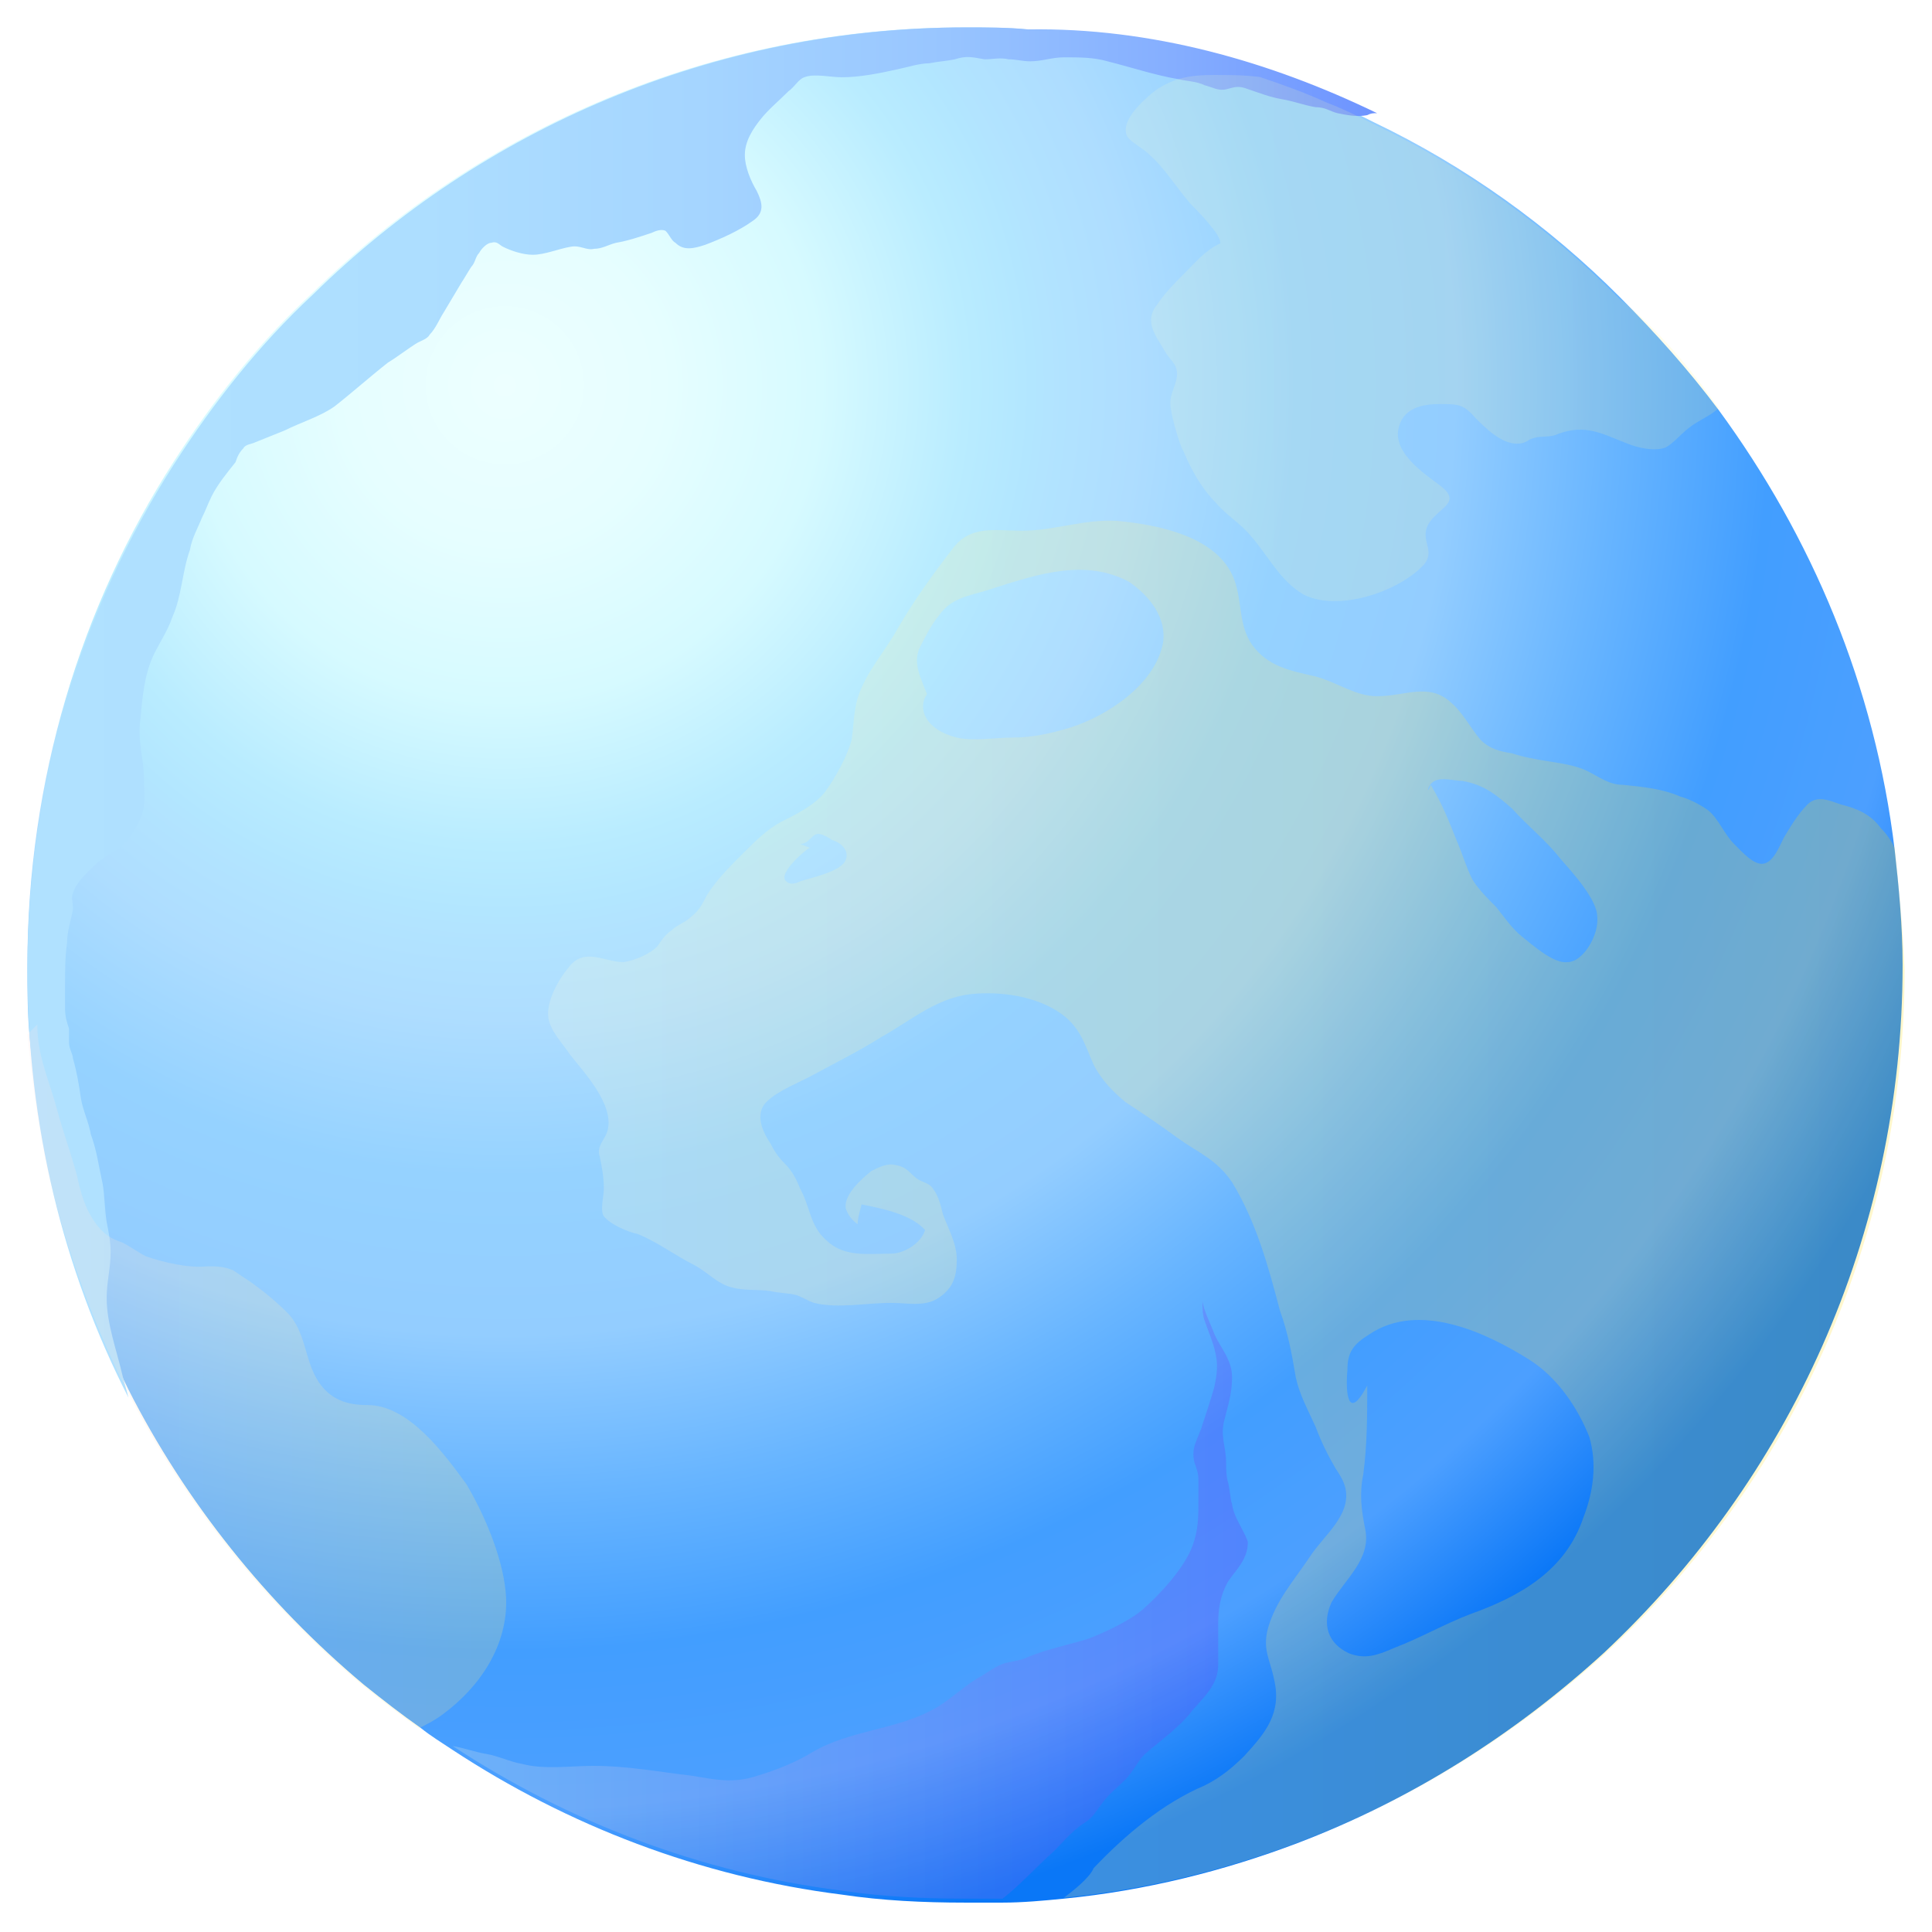 <svg width="282" height="282" viewBox="0 0 282 282" fill="none" xmlns="http://www.w3.org/2000/svg">
<g filter="url(#filter0_d_815_397)">
<path fill-rule="evenodd" clip-rule="evenodd" d="M273.711 136.855C273.711 176.494 256.965 212.083 230.114 237.255C217.121 249.118 202.107 258.666 185.361 265.031C174.679 269.082 163.13 271.975 151.292 273.132C148.405 273.422 145.229 273.711 142.341 273.711C140.609 273.711 138.877 273.711 136.856 273.711C130.792 273.711 124.729 273.422 118.955 272.554C98.166 269.95 78.822 262.427 62.076 251.432C60.343 250.275 58.9 249.407 57.456 248.25C54.569 246.224 51.971 244.199 49.083 241.884C34.936 230.021 23.098 215.265 14.725 198.773C9.528 188.357 5.486 177.073 2.887 165.21C1.732 159.134 0.866 153.058 0.289 146.982C1.76181e-05 143.8 0 140.328 0 136.855C0 109.947 7.796 84.486 21.366 63.364C27.14 54.395 33.781 46.004 41.576 38.771C66.118 14.756 99.899 0 136.856 0C139.743 0 142.919 -4.41921e-06 145.806 0.289C157.644 1.157 169.193 3.472 179.876 6.944C183.34 8.101 186.516 9.259 189.692 10.705C192.002 11.573 194.312 12.731 196.622 13.888C209.903 20.253 222.03 28.933 232.424 39.35C237.621 44.558 242.529 50.055 246.86 55.842C260.43 74.359 269.669 96.059 272.556 120.074C273.134 125.282 273.711 131.069 273.711 136.855Z" fill="url(#paint0_radial_815_397)"/>
<path fill-rule="evenodd" clip-rule="evenodd" d="M197 12.518C196.421 12.518 196.132 12.518 195.554 12.809C194.107 13.1 192.661 12.809 191.214 12.518C190.057 12.227 189.479 11.645 188.032 11.645C186.297 11.354 184.85 10.771 183.115 10.48C181.379 10.189 179.932 9.607 178.197 9.025C176.75 8.443 176.172 8.734 175.015 9.025C173.858 9.316 172.99 8.734 171.833 8.443C170.675 7.86 169.229 7.86 168.072 7.569C164.601 6.987 161.129 5.822 157.658 4.949C155.633 4.367 153.608 4.367 151.294 4.367C149.558 4.367 148.112 4.949 146.376 4.949C145.219 4.949 144.351 4.658 143.194 4.658C142.037 4.367 140.88 4.658 139.722 4.658C137.987 4.367 137.119 4.076 135.383 4.658C133.937 4.949 133.069 4.949 131.623 5.24C130.176 5.24 128.441 5.822 126.994 6.114C124.391 6.696 121.498 7.278 118.894 7.278C117.159 7.278 114.844 6.696 113.398 7.278C112.53 7.569 111.952 8.734 111.084 9.316C109.637 10.771 108.191 11.936 107.034 13.392C105.877 14.847 104.72 16.594 104.72 18.632C104.72 20.378 105.587 22.416 106.455 23.872C107.323 25.619 107.612 27.074 105.877 28.239C103.852 29.694 101.248 30.859 98.934 31.732C97.198 32.314 95.752 32.605 94.595 31.441C94.016 31.15 93.727 30.277 93.148 29.694C92.57 29.403 91.702 29.694 91.123 29.985C89.388 30.568 87.652 31.15 85.916 31.441C84.759 31.732 83.891 32.314 82.734 32.314C81.577 32.605 80.709 31.732 79.263 32.023C77.527 32.314 75.502 33.188 73.766 33.188C72.32 33.188 70.584 32.605 69.427 32.023C68.849 31.732 68.559 31.15 67.692 31.441C67.113 31.441 66.245 32.314 65.956 32.897C65.377 33.479 65.377 34.352 64.799 34.934C64.22 35.808 63.931 36.39 63.352 37.264C62.485 38.719 61.617 40.175 60.749 41.63C60.17 42.504 59.592 43.959 58.724 44.833C58.435 45.415 57.567 45.706 56.988 45.997C55.542 46.87 54.095 48.035 52.649 48.908C50.045 50.946 47.442 53.275 44.839 55.313C42.813 56.769 39.921 57.642 37.606 58.806C36.16 59.389 34.714 59.971 33.267 60.553C32.689 60.844 31.821 60.844 31.532 61.426C30.953 62.009 30.664 62.591 30.375 63.464C29.217 64.92 27.771 66.667 26.903 68.413C26.325 69.578 26.035 70.451 25.457 71.616C24.878 73.071 24.01 74.527 23.721 76.274C22.564 79.476 22.564 82.969 21.117 86.172C20.539 87.918 19.382 89.665 18.514 91.412C17.067 94.323 16.778 97.817 16.489 101.019C16.2 102.766 16.489 105.095 16.778 106.841C17.068 108.879 17.067 110.917 17.067 112.955C17.067 114.993 15.621 117.322 14.464 118.777C13.307 120.233 11.282 120.815 9.836 122.271C8.678 123.435 7.232 124.6 6.653 126.346C6.364 126.929 6.653 127.802 6.653 128.675C6.364 130.422 5.786 131.878 5.786 133.624C5.496 135.662 5.496 137.7 5.496 140.029C5.496 141.194 5.496 142.067 5.496 143.231C5.496 144.396 5.786 145.269 6.075 146.143C6.075 146.725 6.075 147.598 6.075 148.181C6.075 149.054 6.653 149.927 6.653 150.509C7.232 152.547 7.521 154.294 7.811 156.332C8.1 158.079 8.968 159.825 9.257 161.572C10.125 163.901 10.414 166.23 10.993 168.85C11.282 170.597 11.282 172.635 11.571 174.381C11.861 175.837 12.15 177.293 12.15 178.748C12.15 181.077 11.571 183.115 11.571 185.444C11.571 189.229 13.018 193.013 13.886 196.798C14.175 197.962 14.464 198.836 14.753 200C5.207 181.368 0 160.116 0 137.7C0 110.335 7.811 85.007 21.407 63.755C27.192 54.731 33.846 46.288 41.656 39.01C66.245 14.847 100.091 0 137.119 0C140.012 0 143.194 -4.44649e-06 146.087 0.291C164.022 -4.44649e-06 181.379 4.949 197 12.518Z" fill="url(#paint1_linear_815_397)"/>
<g opacity="0.5">
<g opacity="0.4">
<path fill-rule="evenodd" clip-rule="evenodd" d="M272.553 119.759C271.974 118.609 271.395 117.746 270.527 116.883C269.08 114.871 267.054 114.008 264.738 113.433C263.002 112.858 261.265 111.996 259.818 113.433C258.371 114.871 257.213 116.883 256.345 118.321C255.766 119.471 254.898 121.771 253.451 122.059C252.004 122.346 250.267 120.334 249.109 119.184C247.662 117.746 246.794 115.446 245.347 114.296C244.189 113.433 242.452 112.571 241.295 112.283C238.69 111.133 235.796 110.846 232.901 110.558C230.875 110.558 229.428 109.408 227.692 108.546C225.955 107.683 223.64 107.396 221.903 107.108C220.167 106.821 218.43 106.533 216.693 105.958C214.957 105.671 213.51 105.383 212.063 103.946C210.616 102.221 209.458 99.921 207.721 98.483C204.538 95.608 201.064 97.621 197.012 97.621C193.829 97.621 191.224 95.608 188.04 94.745C184.278 93.883 181.094 93.308 178.778 90.145C176.753 87.27 177.331 83.82 176.174 80.657C173.858 74.332 165.175 72.607 159.097 72.032C154.177 71.745 149.836 73.47 145.205 73.47C141.153 73.47 137.68 72.607 135.075 76.057C132.181 79.795 129.286 83.82 126.971 87.845C125.235 91.008 122.34 94.17 121.183 97.908C120.604 99.921 120.604 101.933 120.314 103.946C119.735 106.246 117.999 109.408 116.552 111.421C115.105 113.433 112.21 114.871 109.895 116.021C107.869 117.171 106.422 118.609 104.685 120.334C102.659 122.346 100.633 124.359 99.186 126.659C98.607 127.809 98.028 128.959 96.871 129.821C96.002 130.684 94.845 130.971 93.976 131.834C93.108 132.409 92.529 133.271 91.95 134.134C90.793 135.284 88.767 136.146 87.03 136.434C84.136 136.434 81.242 134.134 78.926 137.296C77.479 139.022 75.743 142.184 76.032 144.484C76.321 146.497 78.058 148.222 79.216 149.947C81.242 152.534 85.583 157.134 84.715 160.872C84.425 162.31 82.978 163.172 83.557 164.897C83.847 166.335 84.136 167.772 84.136 169.497C84.136 170.647 83.557 172.66 84.136 173.522C85.004 174.672 87.609 175.822 89.056 176.11C91.95 177.26 94.555 179.273 97.45 180.71C99.475 181.86 100.633 183.298 102.659 183.873C104.685 184.448 106.422 184.16 108.448 184.448C109.605 184.735 111.053 184.735 112.21 185.023C113.079 185.31 113.947 185.885 114.815 186.173C118.288 187.035 122.34 186.173 126.103 186.173C128.418 186.173 130.734 186.748 132.76 185.598C135.075 184.16 135.654 182.435 135.654 179.848C135.654 177.548 134.496 175.535 133.628 173.235C133.338 172.085 133.049 170.647 132.181 169.497C131.602 168.635 130.734 168.635 129.865 168.06C128.708 167.197 128.418 166.335 126.682 166.047C125.524 165.76 124.366 166.335 123.209 166.91C121.761 168.06 119.157 170.36 119.446 172.372C119.735 173.235 120.314 174.097 121.183 174.672C121.183 173.81 121.472 172.947 121.761 171.797C124.656 172.372 128.997 173.235 131.023 175.535C130.444 177.548 127.839 178.985 126.103 178.985C122.63 178.985 119.157 179.56 116.552 176.973C114.236 174.96 114.236 172.085 112.789 169.497C112.21 168.06 111.631 166.91 110.474 165.76C109.605 164.897 109.027 164.035 108.448 162.885C107.29 161.16 106.132 158.572 107.869 156.847C109.605 155.122 112.789 153.972 114.815 152.822C117.999 151.097 121.472 149.372 124.656 147.359C129.286 144.772 133.049 141.322 138.548 141.034C142.89 140.747 148.099 141.609 151.572 144.484C153.888 146.497 154.467 148.797 155.624 151.384C156.782 153.684 158.519 155.409 160.255 156.847C162.86 158.572 165.465 160.297 167.78 162.022C170.964 164.322 173.569 165.185 175.884 168.635C179.357 174.385 181.094 180.71 182.83 187.323C183.988 190.485 184.567 193.648 185.146 197.098C185.725 199.686 186.882 201.698 188.04 204.286C188.908 206.586 189.777 208.311 190.934 210.323C191.513 211.186 192.092 212.048 192.382 213.198C193.25 217.224 189.198 220.099 187.172 223.261C184.856 226.711 182.252 229.586 181.094 233.611C180.226 236.774 181.383 238.212 181.962 241.087C183.12 245.974 180.804 248.849 177.621 252.299C175.884 254.025 174.148 255.462 171.832 256.612C165.754 259.2 160.255 263.8 155.624 268.687C155.045 270.125 152.441 272.137 151.283 273C163.149 271.85 174.727 268.975 185.435 264.95C202.222 258.625 217.272 249.137 230.297 237.349C257.213 212.623 274 176.973 274 137.584C273.711 130.971 273.132 125.221 272.553 119.759ZM119.446 121.484C118.867 123.209 114.526 124.071 112.789 124.646C112.21 124.934 111.342 125.221 110.763 124.646C109.316 123.496 114.236 119.471 114.236 119.759L112.789 119.184C114.236 119.184 114.526 117.458 115.683 117.746C115.973 117.746 117.131 118.321 117.42 118.609C118.578 118.896 120.025 120.046 119.446 121.484ZM165.754 89.858C164.597 95.895 157.65 100.496 152.151 102.221C149.257 103.083 146.652 103.658 143.758 103.658C141.153 103.658 138.259 104.233 135.654 103.658C131.023 102.508 129.865 99.346 131.312 97.333C130.444 95.033 129.286 93.02 130.155 90.72C131.023 88.995 131.891 87.27 133.049 85.833C135.075 82.958 137.969 82.958 141.153 81.808C147.52 79.795 154.467 77.495 160.834 80.945C163.728 82.958 166.333 86.12 165.754 89.858ZM227.113 217.511C224.508 225.274 217.851 229.011 210.616 231.599C206.853 233.036 203.38 235.049 199.617 236.487C197.012 237.637 195.276 238.212 192.96 237.349C189.777 235.912 188.908 233.036 190.356 229.874C192.382 226.424 196.144 223.549 195.276 219.236C194.697 216.361 194.408 214.061 194.986 211.186C195.565 206.873 195.565 202.561 195.565 198.248C192.671 203.711 192.382 199.111 192.671 195.948C192.671 193.36 193.539 192.21 195.855 190.773C203.09 185.885 212.931 190.485 219.298 194.51C223.35 197.098 226.245 201.411 227.981 205.723C229.139 209.748 228.56 213.773 227.113 217.511ZM224.797 136.434C222.771 136.721 219.588 133.846 218.141 132.696C216.693 131.546 215.536 129.821 214.378 128.384C213.22 127.234 211.773 125.796 210.905 124.359C210.037 122.634 209.458 120.621 208.589 118.609C207.432 115.733 206.563 113.433 204.827 110.558C204.248 112.283 204.248 110.558 205.406 109.983C206.563 109.408 208.3 109.983 209.458 109.983C212.641 110.558 214.378 111.996 216.693 114.008C219.009 116.596 221.614 118.609 223.64 121.196C225.376 123.209 229.139 127.234 229.139 129.821C229.428 132.409 227.113 136.434 224.797 136.434Z" fill="url(#paint2_linear_815_397)"/>
<path opacity="0.8" fill-rule="evenodd" clip-rule="evenodd" d="M246.861 55.553C245.706 56.71 243.973 57.289 242.53 58.446C241.375 59.314 240.22 60.761 239.065 61.339C237.333 61.918 235.023 61.339 233.579 60.761C229.826 59.314 227.516 57.867 223.474 59.314C222.319 59.893 221.164 59.603 220.009 59.893C218.854 60.182 218.854 60.761 217.411 60.761C215.101 60.761 212.791 58.446 211.347 56.999C209.615 54.974 208.749 54.974 206.15 54.974C203.552 54.974 200.665 55.553 200.087 58.735C199.51 62.207 203.841 65.101 206.15 66.837C209.615 69.441 205.862 70.019 204.418 72.623C203.263 74.938 205.573 76.385 203.841 78.41C200.087 82.461 191.137 85.354 186.228 82.75C182.764 80.725 181.031 76.963 178.433 74.07C176.989 72.334 174.968 71.177 173.524 69.441C171.215 67.126 169.482 63.943 168.327 60.761C169.482 63.943 167.461 59.314 166.884 55.553C166.595 53.816 167.461 52.659 167.75 51.212C168.039 49.477 167.173 48.898 166.306 47.74C164.863 45.136 162.842 43.111 164.863 40.507C166.018 38.771 167.461 37.325 168.905 35.878C170.349 34.431 172.081 32.406 174.102 31.538C174.391 30.38 170.637 26.619 169.771 25.751C167.75 23.436 166.018 20.543 163.708 18.518C162.842 17.65 161.109 16.782 160.532 15.914C159.377 13.599 163.13 10.416 164.574 9.259C167.461 7.234 170.06 6.944 173.236 6.944C175.257 6.944 177.567 6.944 179.876 7.234C183.341 8.391 186.517 9.548 189.693 10.995C192.003 11.863 194.313 13.02 196.622 14.178C209.904 20.543 222.03 29.223 232.424 39.639C237.91 43.979 242.53 49.477 246.861 55.553Z" fill="url(#paint3_linear_815_397)"/>
<path fill-rule="evenodd" clip-rule="evenodd" d="M175.256 226.839C174.101 228.864 173.813 230.89 173.813 232.915C173.813 234.94 173.813 236.966 173.813 238.991C173.813 241.884 171.792 243.62 170.059 245.646C168.038 248.25 165.44 249.986 163.13 252.011C161.975 253.168 161.398 254.615 160.243 255.772C159.088 256.93 157.933 257.798 157.067 258.955C155.912 260.402 155.623 261.27 154.179 262.138C152.447 263.295 151.292 264.742 149.849 266.189C147.25 268.503 144.94 271.107 142.342 273.133C140.609 273.133 138.877 273.133 136.856 273.133C130.793 273.133 124.729 272.843 118.955 271.975C98.167 269.371 78.822 261.848 62.076 250.854C63.809 251.143 65.252 251.722 66.984 252.011C68.717 252.3 70.449 253.168 72.181 253.458C75.358 254.326 79.4 253.747 82.576 253.747C87.484 253.747 92.104 254.615 97.012 255.194C100.477 255.772 103.075 256.351 106.54 255.194C109.427 254.326 112.314 253.168 114.624 251.722C120.11 248.539 126.462 248.539 131.948 245.646C134.257 244.488 136.278 242.463 138.588 241.016C139.743 240.438 141.476 238.991 142.919 238.702C144.074 238.412 144.94 238.412 146.095 237.834C148.982 236.676 151.87 236.098 154.757 235.23C157.067 234.362 160.82 232.626 162.841 230.89C165.44 228.575 168.904 224.814 170.059 221.631C170.926 219.316 170.925 217.291 170.925 214.976C170.925 214.108 170.925 212.951 170.925 212.083C170.925 210.926 170.637 210.347 170.348 209.479C169.771 207.164 170.926 206.007 171.503 203.981C172.08 202.245 172.658 200.509 173.235 198.484C173.813 195.88 173.813 194.433 172.947 191.829C172.658 190.961 172.08 189.515 171.792 188.647C171.503 187.779 171.503 186.621 171.503 185.753C171.503 186.911 172.947 189.804 173.235 190.672C174.101 192.697 175.834 194.433 175.834 197.037C175.834 199.352 175.256 201.088 174.679 203.403C174.101 205.717 174.968 207.164 174.968 209.479C174.968 210.347 174.968 211.504 175.256 212.372C175.545 213.53 175.545 214.687 175.834 215.555C176.123 217.58 177.566 219.316 178.144 221.052C178.144 223.656 176.411 225.103 175.256 226.839Z" fill="url(#paint4_linear_815_397)"/>
</g>
<path opacity="0.4" fill-rule="evenodd" clip-rule="evenodd" d="M69.871 229.154C70.16 236.098 66.118 242.174 60.632 246.225C59.477 247.093 58.322 247.671 57.168 248.25C54.28 246.225 51.682 244.199 48.794 241.885C34.647 230.022 22.809 215.266 14.436 198.774C9.239 188.358 5.197 177.074 2.599 165.211C1.444 159.135 0.577 153.059 0 146.983C0.577 146.404 0.866 146.115 1.444 145.536C1.444 150.165 3.176 153.637 4.331 157.977C5.197 161.16 6.352 164.343 7.218 167.525C7.796 170.129 8.373 172.444 10.105 174.759C11.26 176.206 12.127 176.784 13.859 177.363C15.014 177.942 16.169 178.81 17.323 179.388C19.922 180.256 23.387 181.124 26.274 180.835C27.718 180.835 28.584 180.835 30.027 181.414C30.894 181.992 31.76 182.571 32.626 183.15C34.647 184.596 36.379 186.043 38.112 187.779C40.71 190.672 40.422 194.434 42.443 197.616C44.175 200.22 46.485 201.088 49.661 201.088C55.724 201.088 60.921 208.322 64.097 212.662C66.984 217.58 69.583 223.946 69.871 229.154Z" fill="url(#paint5_linear_815_397)"/>
</g>
</g>
<defs>
<filter id="filter0_d_815_397" x="0" y="0" width="282" height="281.711" filterUnits="userSpaceOnUse" color-interpolation-filters="sRGB">
<feFlood flood-opacity="0" result="BackgroundImageFix"/>
<feColorMatrix in="SourceAlpha" type="matrix" values="0 0 0 0 0 0 0 0 0 0 0 0 0 0 0 0 0 0 127 0" result="hardAlpha"/>
<feOffset dx="4" dy="4"/>
<feGaussianBlur stdDeviation="2"/>
<feComposite in2="hardAlpha" operator="out"/>
<feColorMatrix type="matrix" values="0 0 0 0 0 0 0 0 0 0 0 0 0 0 0 0 0 0 0.25 0"/>
<feBlend mode="normal" in2="BackgroundImageFix" result="effect1_dropShadow_815_397"/>
<feBlend mode="normal" in="SourceGraphic" in2="effect1_dropShadow_815_397" result="shape"/>
</filter>
<radialGradient id="paint0_radial_815_397" cx="0" cy="0" r="1" gradientUnits="userSpaceOnUse" gradientTransform="translate(70.18 52.688) scale(229.305 229.79)">
<stop stop-color="#EDFFFF"/>
<stop offset="0.1" stop-color="#E6FEFF"/>
<stop offset="0.2" stop-color="#D6FAFF"/>
<stop offset="0.291" stop-color="#B9ECFF"/>
<stop offset="0.333" stop-color="#B2E6FF"/>
<stop offset="0.343" stop-color="#B2E4FF"/>
<stop offset="0.4" stop-color="#AEDDFF"/>
<stop offset="0.5" stop-color="#95D2FF"/>
<stop offset="0.6" stop-color="#93CDFF"/>
<stop offset="0.7" stop-color="#68B5FF"/>
<stop offset="0.8" stop-color="#429EFF"/>
<stop offset="0.9" stop-color="#4C9FFF"/>
<stop offset="1" stop-color="#0A77F7"/>
</radialGradient>
<linearGradient id="paint1_linear_815_397" x1="-0.264" y1="98.658" x2="196.881" y2="98.658" gradientUnits="userSpaceOnUse">
<stop offset="0.011" stop-color="#B0E1FF"/>
<stop offset="0.293" stop-color="#ADDEFF"/>
<stop offset="0.499" stop-color="#A5D5FF"/>
<stop offset="0.681" stop-color="#98C5FF"/>
<stop offset="0.849" stop-color="#85AEFF"/>
<stop offset="1" stop-color="#6D93FF"/>
</linearGradient>
<linearGradient id="paint2_linear_815_397" x1="75.697" y1="171.928" x2="273.593" y2="171.928" gradientUnits="userSpaceOnUse">
<stop stop-color="#FEFFDD"/>
<stop offset="1" stop-color="#FFD601"/>
</linearGradient>
<linearGradient id="paint3_linear_815_397" x1="160.014" y1="44.965" x2="246.917" y2="44.965" gradientUnits="userSpaceOnUse">
<stop stop-color="#F7FFC9"/>
<stop offset="0.885" stop-color="#FFF490"/>
</linearGradient>
<linearGradient id="paint4_linear_815_397" x1="61.988" y1="229.964" x2="177.723" y2="229.964" gradientUnits="userSpaceOnUse">
<stop stop-color="#FFFCDD"/>
<stop offset="1" stop-color="#7319F3"/>
</linearGradient>
<linearGradient id="paint5_linear_815_397" x1="0.402" y1="196.807" x2="70.041" y2="196.807" gradientUnits="userSpaceOnUse">
<stop stop-color="#FFE6E6"/>
<stop offset="1" stop-color="#FFEA7B"/>
</linearGradient>
</defs>
</svg>

